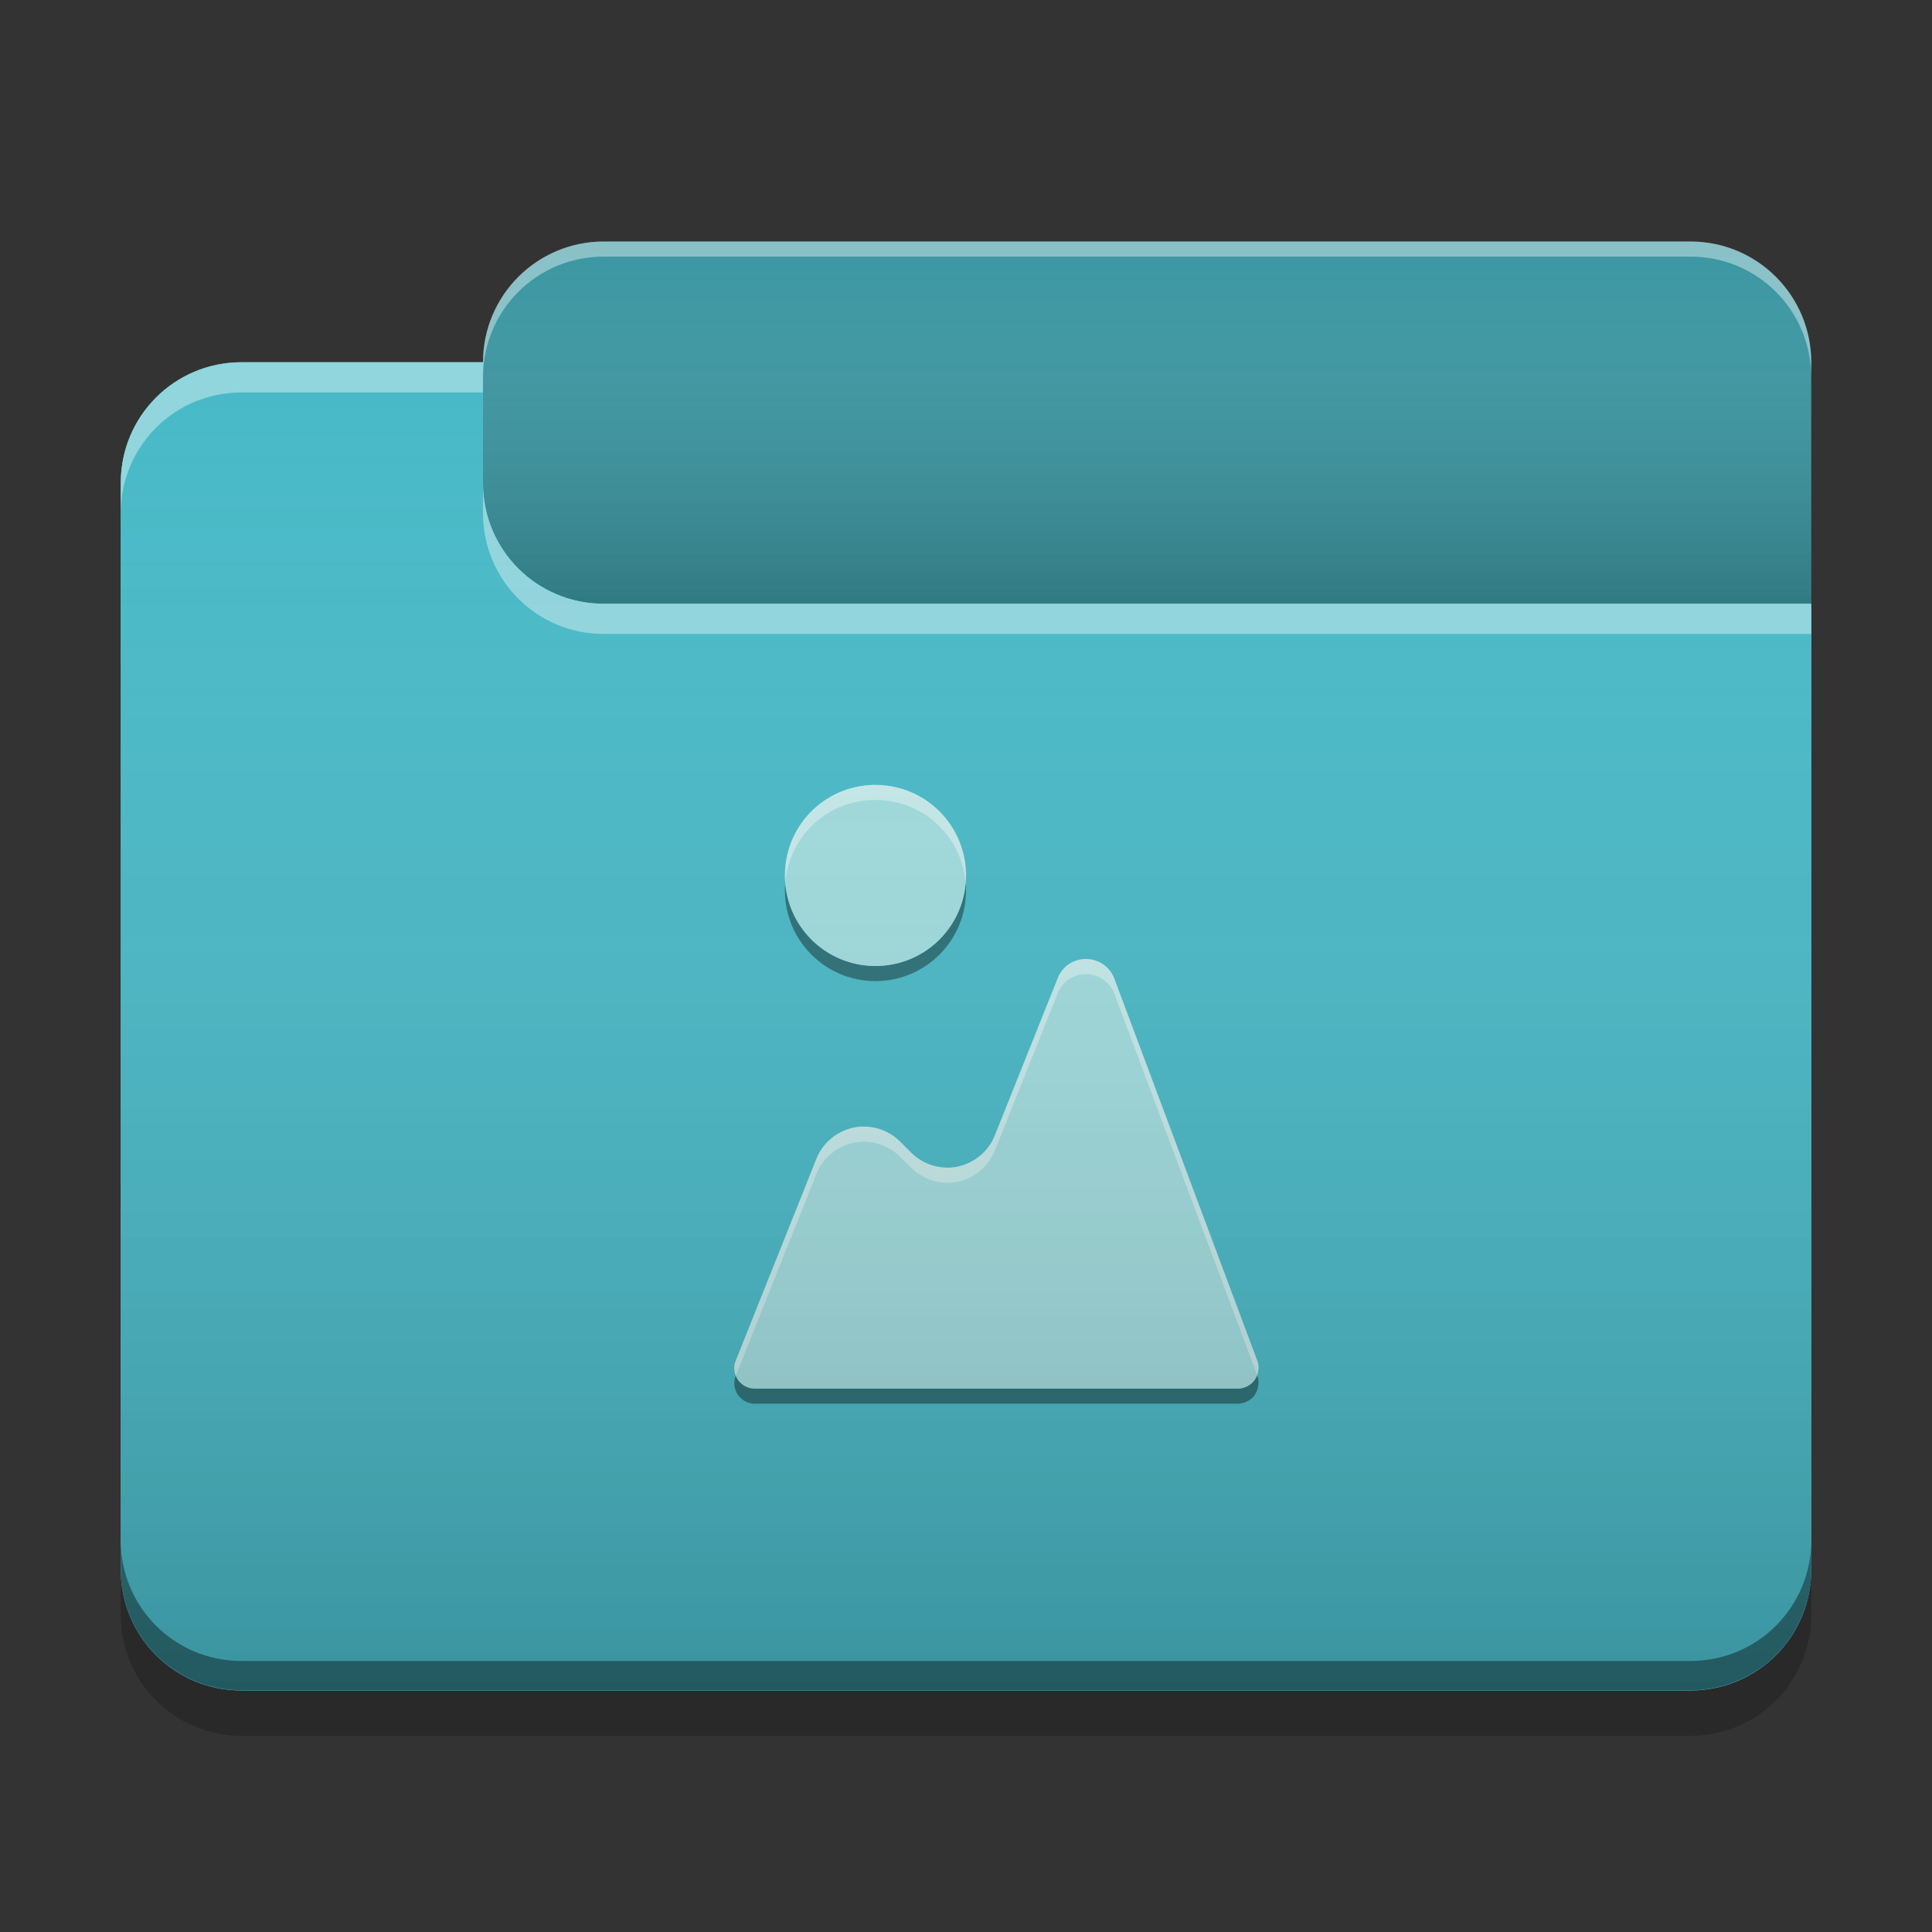 
<svg xmlns="http://www.w3.org/2000/svg" xmlns:xlink="http://www.w3.org/1999/xlink" width="22" height="22" viewBox="0 0 22 22" version="1.1">
<rect x="0" y="0" width="22" height="22" fill="#333333" stroke="none"/>
<defs>
<linearGradient id="linear0" gradientUnits="userSpaceOnUse" x1="10.054" y1="-209.708" x2="10.054" y2="-212.883" gradientTransform="matrix(1.299,0,0,1.299,0,279.331)">
<stop offset="0" style="stop-color:rgb(0%,0%,0%);stop-opacity:0.2;"/>
<stop offset="1" style="stop-color:rgb(100%,100%,100%);stop-opacity:0;"/>
</linearGradient>
<linearGradient id="linear1" gradientUnits="userSpaceOnUse" x1="8.996" y1="-200.183" x2="8.996" y2="-211.825" gradientTransform="matrix(1.299,0,0,1.299,0,279.331)">
<stop offset="0" style="stop-color:rgb(0%,0%,0%);stop-opacity:0.2;"/>
<stop offset="1" style="stop-color:rgb(100%,100%,100%);stop-opacity:0;"/>
</linearGradient>
</defs>
<g id="surface1">
<path style=" stroke:none;fill-rule:nonzero;fill:rgb(23.137%,59.216%,63.529%);fill-opacity:1;" d="M 6.875 2.75 L 19.25 2.75 C 20.008 2.75 20.625 3.367 20.625 4.125 L 20.625 8.25 C 20.625 9.008 20.008 9.625 19.25 9.625 L 6.875 9.625 C 6.117 9.625 5.5 9.008 5.5 8.25 L 5.5 4.125 C 5.5 3.367 6.117 2.75 6.875 2.75 Z M 6.875 2.75 "/>
<path style=" stroke:none;fill-rule:nonzero;fill:url(#linear0);" d="M 6.875 2.75 L 19.25 2.75 C 20.008 2.75 20.625 3.367 20.625 4.125 L 20.625 8.25 C 20.625 9.008 20.008 9.625 19.25 9.625 L 6.875 9.625 C 6.117 9.625 5.5 9.008 5.5 8.25 L 5.5 4.125 C 5.5 3.367 6.117 2.75 6.875 2.75 Z M 6.875 2.75 "/>
<path style=" stroke:none;fill-rule:nonzero;fill:rgb(28.235%,72.549%,78.039%);fill-opacity:1;" d="M 2.75 4.125 C 1.988 4.125 1.375 4.738 1.375 5.5 L 1.375 17.875 C 1.375 18.637 1.988 19.25 2.75 19.25 L 19.25 19.25 C 20.012 19.25 20.625 18.637 20.625 17.875 L 20.625 6.875 L 6.875 6.875 C 6.113 6.875 5.5 6.262 5.5 5.5 L 5.5 4.125 Z M 2.75 4.125 "/>
<path style=" stroke:none;fill-rule:nonzero;fill:rgb(28.235%,72.549%,78.039%);fill-opacity:1;" d="M 2.75 4.125 C 1.988 4.125 1.375 4.738 1.375 5.5 L 1.375 17.875 C 1.375 18.637 1.988 19.25 2.75 19.25 L 19.25 19.25 C 20.012 19.25 20.625 18.637 20.625 17.875 L 20.625 6.875 L 6.875 6.875 C 6.113 6.875 5.5 6.262 5.5 5.5 L 5.5 4.125 Z M 2.75 4.125 "/>
<path style=" stroke:none;fill-rule:nonzero;fill:rgb(0.392%,0.392%,0.392%);fill-opacity:0.4;" d="M 2.75 19.246 C 1.988 19.246 1.375 18.633 1.375 17.871 L 1.375 17.539 C 1.375 18.301 1.988 18.914 2.75 18.914 L 19.25 18.914 C 20.012 18.914 20.625 18.301 20.625 17.539 L 20.625 17.871 C 20.625 18.633 20.012 19.246 19.25 19.246 Z M 2.75 19.246 "/>
<path style=" stroke:none;fill-rule:nonzero;fill:rgb(0%,0%,0%);fill-opacity:0.2;" d="M 1.375 17.875 L 1.375 18.391 C 1.375 19.152 1.988 19.766 2.75 19.766 L 19.25 19.766 C 20.012 19.766 20.625 19.152 20.625 18.391 L 20.625 17.875 C 20.625 18.637 20.012 19.25 19.25 19.25 L 2.75 19.25 C 1.988 19.25 1.375 18.637 1.375 17.875 Z M 1.375 17.875 "/>
<path style=" stroke:none;fill-rule:nonzero;fill:rgb(100%,100%,100%);fill-opacity:0.4;" d="M 2.75 4.125 C 1.988 4.125 1.375 4.738 1.375 5.5 L 1.375 5.844 C 1.375 5.082 1.988 4.469 2.75 4.469 L 5.5 4.469 L 5.5 4.125 Z M 5.5 5.5 L 5.5 5.844 C 5.5 6.605 6.113 7.219 6.875 7.219 L 20.625 7.219 L 20.625 6.875 L 6.875 6.875 C 6.113 6.875 5.5 6.262 5.5 5.5 Z M 5.5 5.5 "/>
<path style=" stroke:none;fill-rule:nonzero;fill:rgb(100%,100%,100%);fill-opacity:0.4;" d="M 6.875 2.75 C 6.113 2.75 5.5 3.363 5.5 4.125 L 5.5 4.297 C 5.5 3.535 6.113 2.922 6.875 2.922 L 19.25 2.922 C 20.012 2.922 20.625 3.535 20.625 4.297 L 20.625 4.125 C 20.625 3.363 20.012 2.75 19.25 2.75 Z M 6.875 2.75 "/>
<path style=" stroke:none;fill-rule:nonzero;fill:rgb(0%,0%,0%);fill-opacity:0.4;" d="M 10.996 10.055 C 10.953 10.586 10.512 11 9.969 11 C 9.426 11 8.984 10.586 8.941 10.055 C 8.938 10.082 8.938 10.113 8.938 10.141 C 8.938 10.711 9.398 11.172 9.969 11.172 C 10.539 11.172 11 10.711 11 10.141 C 11 10.113 11 10.082 10.996 10.055 Z M 14.316 15.66 C 14.281 15.75 14.191 15.812 14.094 15.812 L 8.594 15.812 C 8.5 15.812 8.414 15.754 8.379 15.664 C 8.348 15.738 8.359 15.816 8.402 15.883 C 8.445 15.945 8.516 15.984 8.594 15.984 L 14.094 15.984 C 14.172 15.984 14.246 15.945 14.289 15.883 C 14.332 15.816 14.344 15.734 14.316 15.664 Z M 14.316 15.66 "/>
<path style=" stroke:none;fill-rule:nonzero;fill:rgb(62.745%,86.275%,87.059%);fill-opacity:1;" d="M 9.941 8.938 C 9.383 8.953 8.938 9.406 8.938 9.969 C 8.938 10.539 9.398 11 9.969 11 C 10.539 11 11 10.539 11 9.969 C 11 9.398 10.539 8.938 9.969 8.938 C 9.961 8.938 9.949 8.938 9.941 8.938 Z M 12.332 10.922 C 12.203 10.934 12.094 11.016 12.047 11.133 L 11.328 12.93 C 11.258 13.109 11.098 13.242 10.906 13.285 C 10.711 13.324 10.512 13.262 10.375 13.125 L 10.25 13 C 10.113 12.863 9.914 12.801 9.719 12.84 C 9.527 12.883 9.367 13.016 9.297 13.195 L 8.379 15.492 C 8.348 15.566 8.359 15.645 8.402 15.711 C 8.445 15.773 8.516 15.812 8.594 15.812 L 14.094 15.812 C 14.172 15.812 14.246 15.773 14.289 15.711 C 14.332 15.645 14.344 15.562 14.316 15.492 L 12.688 11.141 C 12.633 10.996 12.484 10.906 12.332 10.922 Z M 12.332 10.922 "/>
<path style=" stroke:none;fill-rule:nonzero;fill:rgb(100%,100%,100%);fill-opacity:0.4;" d="M 9.941 8.938 C 9.383 8.953 8.938 9.406 8.938 9.969 C 8.938 10 8.938 10.027 8.941 10.055 C 8.984 9.531 9.41 9.121 9.941 9.109 C 9.949 9.109 9.961 9.109 9.969 9.109 C 10.512 9.109 10.953 9.523 10.996 10.055 C 11 10.027 11 9.996 11 9.969 C 11 9.398 10.539 8.938 9.969 8.938 C 9.961 8.938 9.949 8.938 9.941 8.938 Z M 12.332 10.922 C 12.203 10.934 12.094 11.016 12.047 11.133 L 11.328 12.93 C 11.258 13.109 11.098 13.242 10.906 13.285 C 10.711 13.324 10.512 13.262 10.375 13.125 L 10.25 13 C 10.113 12.863 9.914 12.801 9.719 12.84 C 9.527 12.883 9.367 13.016 9.297 13.195 L 8.379 15.492 C 8.355 15.547 8.355 15.609 8.379 15.664 L 9.297 13.367 C 9.367 13.188 9.527 13.055 9.719 13.012 C 9.914 12.973 10.113 13.035 10.25 13.172 L 10.375 13.297 C 10.512 13.434 10.711 13.496 10.906 13.457 C 11.098 13.414 11.258 13.281 11.328 13.102 L 12.047 11.305 C 12.094 11.188 12.203 11.105 12.332 11.094 C 12.484 11.078 12.633 11.168 12.688 11.312 L 14.316 15.66 C 14.336 15.605 14.336 15.547 14.316 15.492 L 12.688 11.141 C 12.633 10.996 12.484 10.906 12.332 10.922 Z M 12.332 10.922 "/>
<path style=" stroke:none;fill-rule:nonzero;fill:url(#linear1);" d="M 2.75 4.125 C 1.988 4.125 1.375 4.738 1.375 5.5 L 1.375 17.875 C 1.375 18.637 1.988 19.25 2.75 19.25 L 19.25 19.25 C 20.012 19.25 20.625 18.637 20.625 17.875 L 20.625 6.875 L 6.875 6.875 C 6.113 6.875 5.5 6.262 5.5 5.5 L 5.5 4.125 Z M 2.75 4.125 "/>
</g>
</svg>
